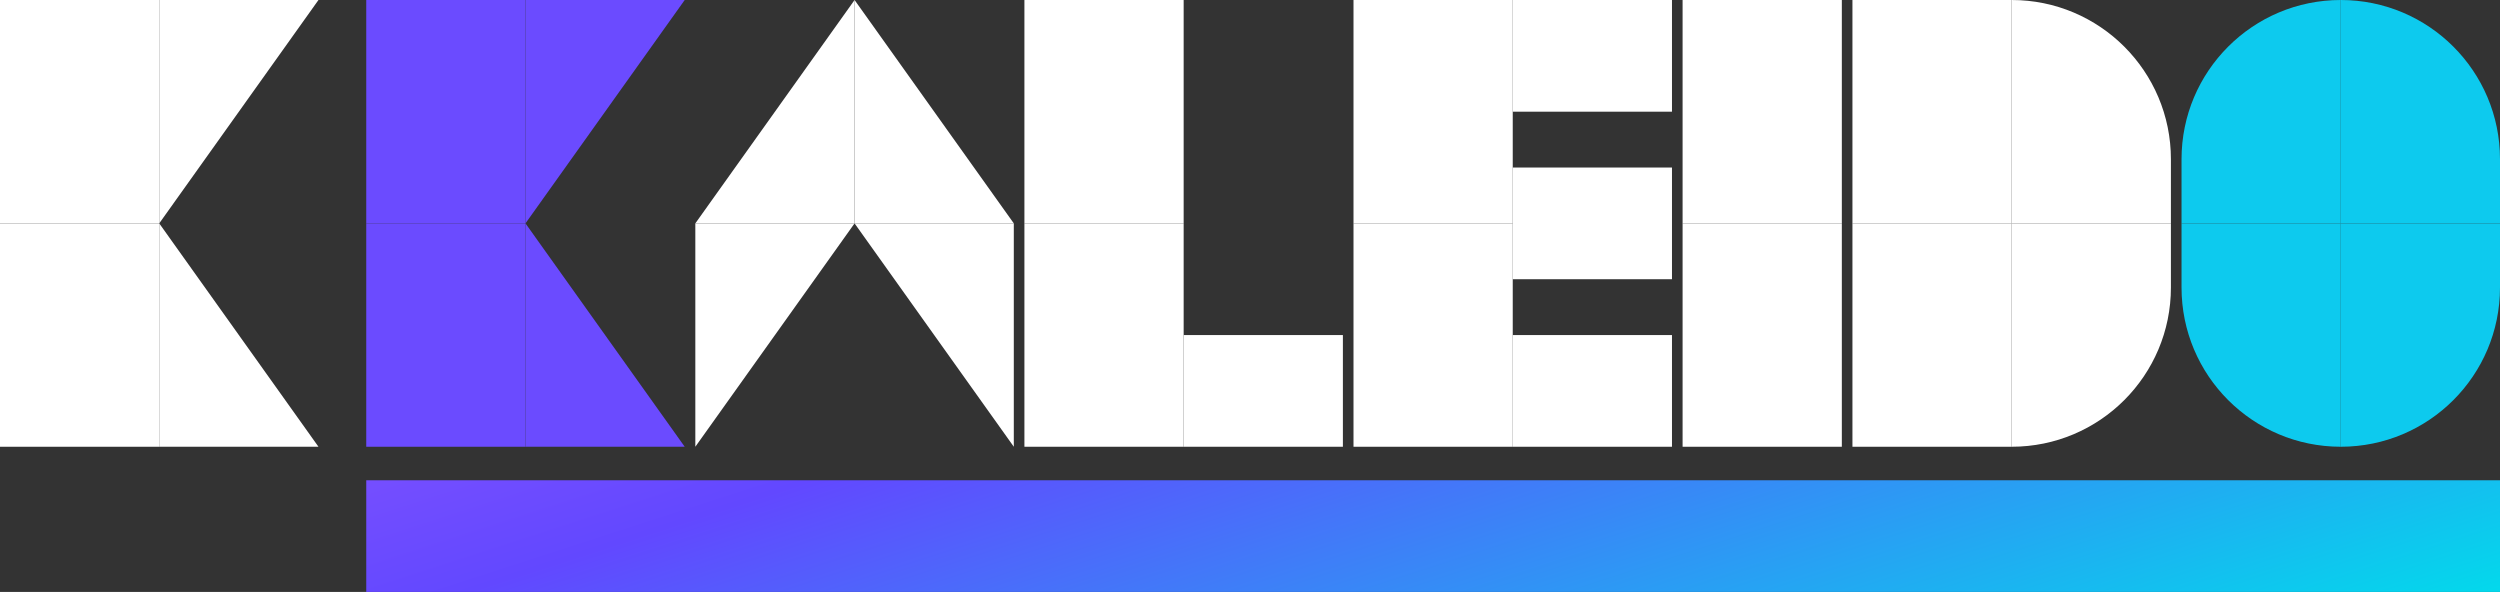 <svg width="397" height="94" viewBox="0 0 397 94" fill="none" xmlns="http://www.w3.org/2000/svg">
<rect x="0" y="0" width="397" height="94" fill="#333333" stroke="none"/>
<path d="M371.713 70.943V70.943C385.679 70.943 397 59.622 397 45.657V35.472H371.713V70.943Z" fill="#0DCAEE"/>
<path d="M371.713 70.943V70.943C357.748 70.943 346.427 59.622 346.427 45.657V35.472H371.713V70.943Z" fill="#0DCAEE"/>
<path d="M371.713 0V0C385.679 0 397 11.321 397 25.287V35.472H371.713V0Z" fill="#0DCAEE"/>
<path d="M371.713 0V0C357.748 0 346.427 11.321 346.427 25.287V35.472H371.713V0Z" fill="#0DCAEE"/>
<path d="M187.964 53.208H213.251V70.943H187.964V53.208Z" fill="white"/>
<path d="M162.677 35.472H187.964L187.964 70.943L162.677 70.943V35.472Z" fill="white"/>
<path d="M162.677 0H187.964V35.472H162.677V0Z" fill="white"/>
<path d="M83.446 35.472L108.732 70.943H83.446V35.472Z" fill="#6B4BFF"/>
<path d="M83.446 35.472L108.732 2.6226e-05H83.446V35.472Z" fill="#6B4BFF"/>
<rect x="58.159" y="35.472" width="25.287" height="35.472" fill="#6B4BFF"/>
<rect x="58.159" width="25.287" height="35.472" fill="#6B4BFF"/>
<path d="M25.287 35.472L50.573 70.943H25.287V35.472Z" fill="white"/>
<path d="M25.287 35.472L50.573 2.6226e-05H25.287V35.472Z" fill="white"/>
<rect y="35.472" width="25.287" height="35.472" fill="white"/>
<rect width="25.287" height="35.472" fill="white"/>
<rect x="267.195" y="35.472" width="25.287" height="35.472" fill="white"/>
<rect x="267.195" width="25.287" height="35.472" fill="white"/>
<rect x="240.223" y="53.208" width="25.287" height="17.736" fill="white"/>
<rect x="214.936" y="35.472" width="25.287" height="35.472" fill="white"/>
<rect x="240.223" y="26.604" width="25.287" height="17.736" fill="white"/>
<rect x="240.223" width="25.287" height="17.736" fill="white"/>
<rect x="214.936" width="25.287" height="35.472" fill="white"/>
<path d="M319.454 70.943V70.943C333.42 70.943 344.741 59.622 344.741 45.657V35.472H319.454V70.943Z" fill="white"/>
<rect x="294.168" y="35.472" width="25.287" height="35.472" fill="white"/>
<path d="M319.454 0V0C333.42 0 344.741 11.321 344.741 25.287V35.472H319.454V0Z" fill="white"/>
<rect x="294.168" width="25.287" height="35.472" fill="white"/>
<path d="M110.418 70.943L135.705 35.472H110.418V70.943Z" fill="white"/>
<path d="M160.992 70.943L135.705 35.472H160.992V70.943Z" fill="white"/>
<path d="M135.705 0L160.991 35.472H135.705V0Z" fill="white"/>
<path d="M135.705 0L110.418 35.472H135.705V0Z" fill="white"/>
<rect x="58.159" y="76.264" width="338.841" height="17.736" fill="url(#paint0_linear_5_998)"/>
<defs>
<linearGradient id="paint0_linear_5_998" x1="58.159" y1="-12.803" x2="122.494" y2="185.842" gradientUnits="userSpaceOnUse">
<stop stop-color="#BF66FF"/>
<stop offset="0.51" stop-color="#6248FF"/>
<stop offset="1" stop-color="#00DDEB"/>
</linearGradient>
</defs>
</svg>
